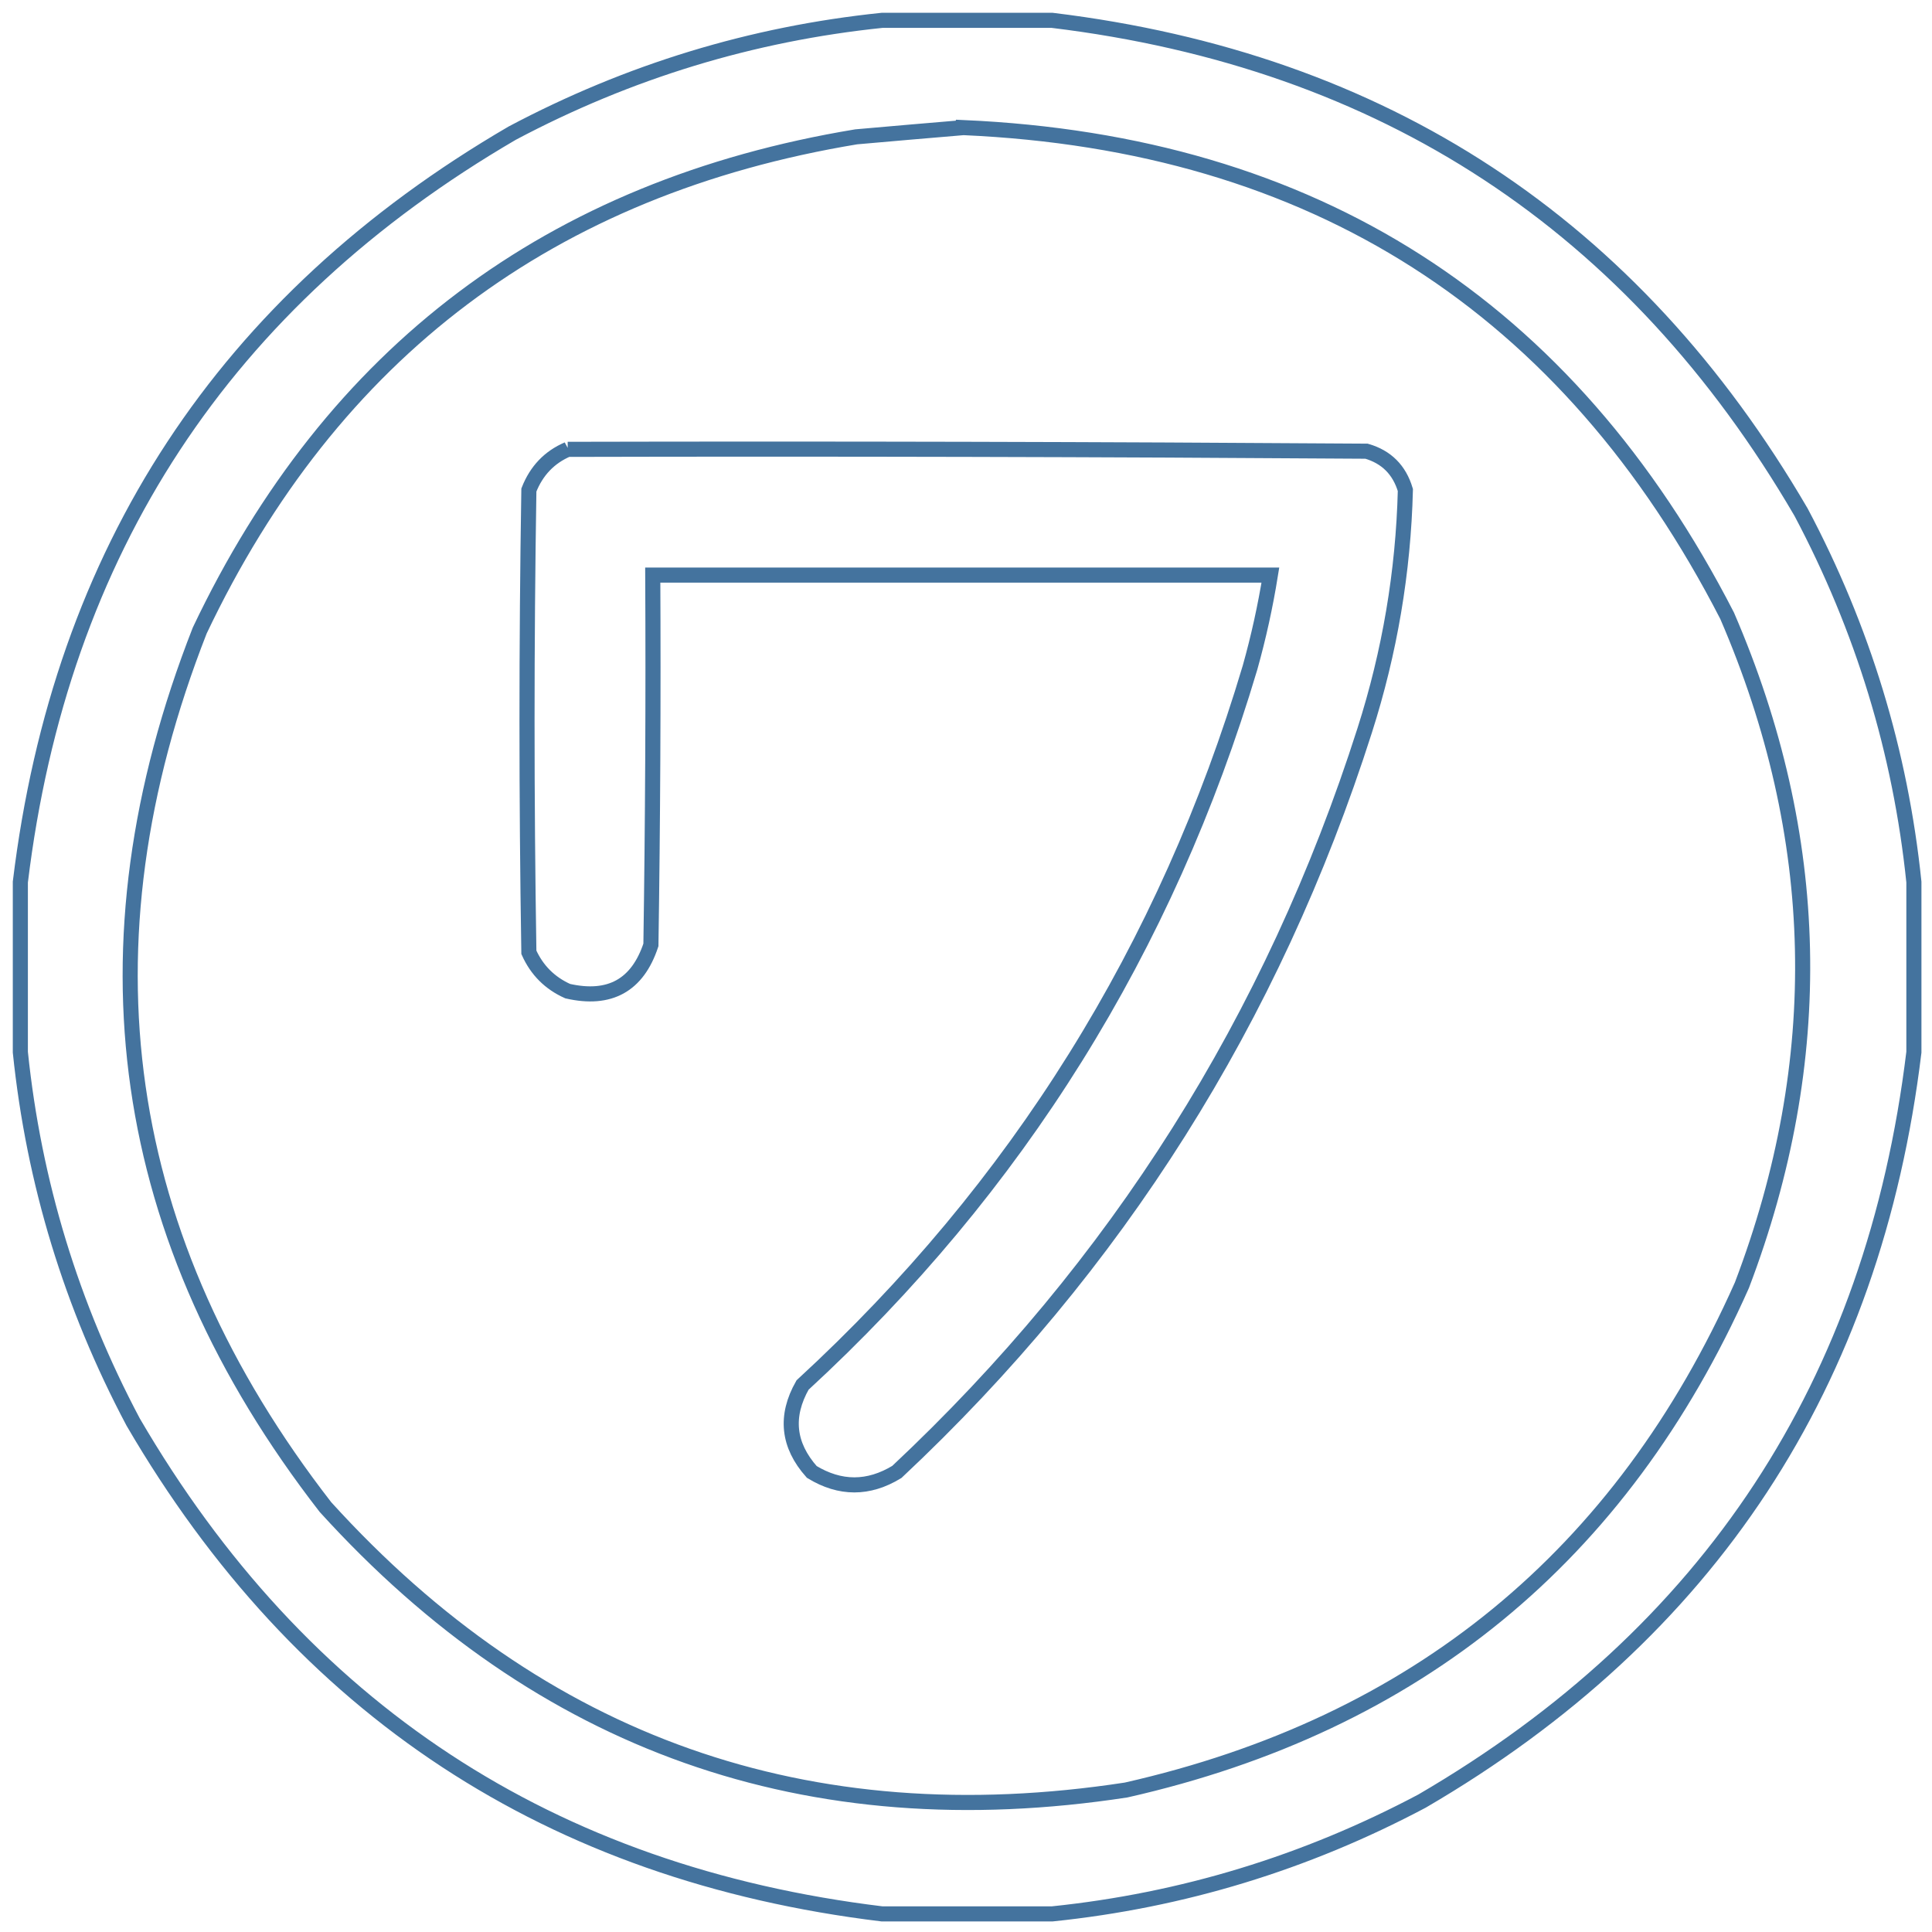 <svg xmlns="http://www.w3.org/2000/svg" viewBox="0 0 512 512">
	<path d="M233.754 5.391c15.028 0 30.057 0 45.085 0 87.86 10.671 154.017 54.122 198.47 130.353 16.363 30.845 26.326 63.514 29.893 98.01 0 15.028 0 30.057 0 45.085-10.671 87.86-54.122 154.017-130.353 198.47-30.845 16.363-63.514 26.326-98.01 29.893-15.028 0-30.057 0-45.085 0-87.86-10.671-154.017-54.122-198.47-130.353-16.363-30.845-26.327-63.514-29.893-98.01 0-15.028 0-30.057 0-45.085C16.061 145.895 59.513 79.738 135.744 35.284c30.845-16.363 63.514-26.327 98.01-29.893ZM255.316 33.813c92.737 4.112 160.201 47.236 202.391 129.373 25.313 58.587 26.62 117.72 3.92 177.398-31.948 71.79-86.344 116.385-163.187 133.784-84.368 12.936-155.098-12.056-212.192-74.978C31.163 328.405 20.055 250.977 52.925 167.107 87.984 93.275 145.973 49.66 226.893 36.264c9.622-.851 19.096-1.668 28.423-2.45ZM150.445 119.082c70.568-.164 141.135 0 211.702.49 5.269 1.525 8.699 4.955 10.291 10.291-.55 21.703-4.143 42.938-10.781 63.706-24.371 76.382-65.699 141.885-123.983 196.51-7.514 4.574-15.028 4.574-22.542 0-6.322-7.103-7.139-14.78-2.45-23.032 56.911-52.374 96.442-115.754 118.592-190.139 2.266-8.083 4.064-16.251 5.391-24.503-54.559 0-109.118 0-163.677 0 .164 32.672 0 65.341-.49 98.01-3.544 10.701-10.895 14.785-22.052 12.251-4.737-2.124-8.167-5.554-10.291-10.291-.654-40.838-.654-81.675 0-122.513 2.005-5.106 5.436-8.7 10.291-10.781Z" stroke="#44739e" stroke-width="4" fill="none"/>
</svg>